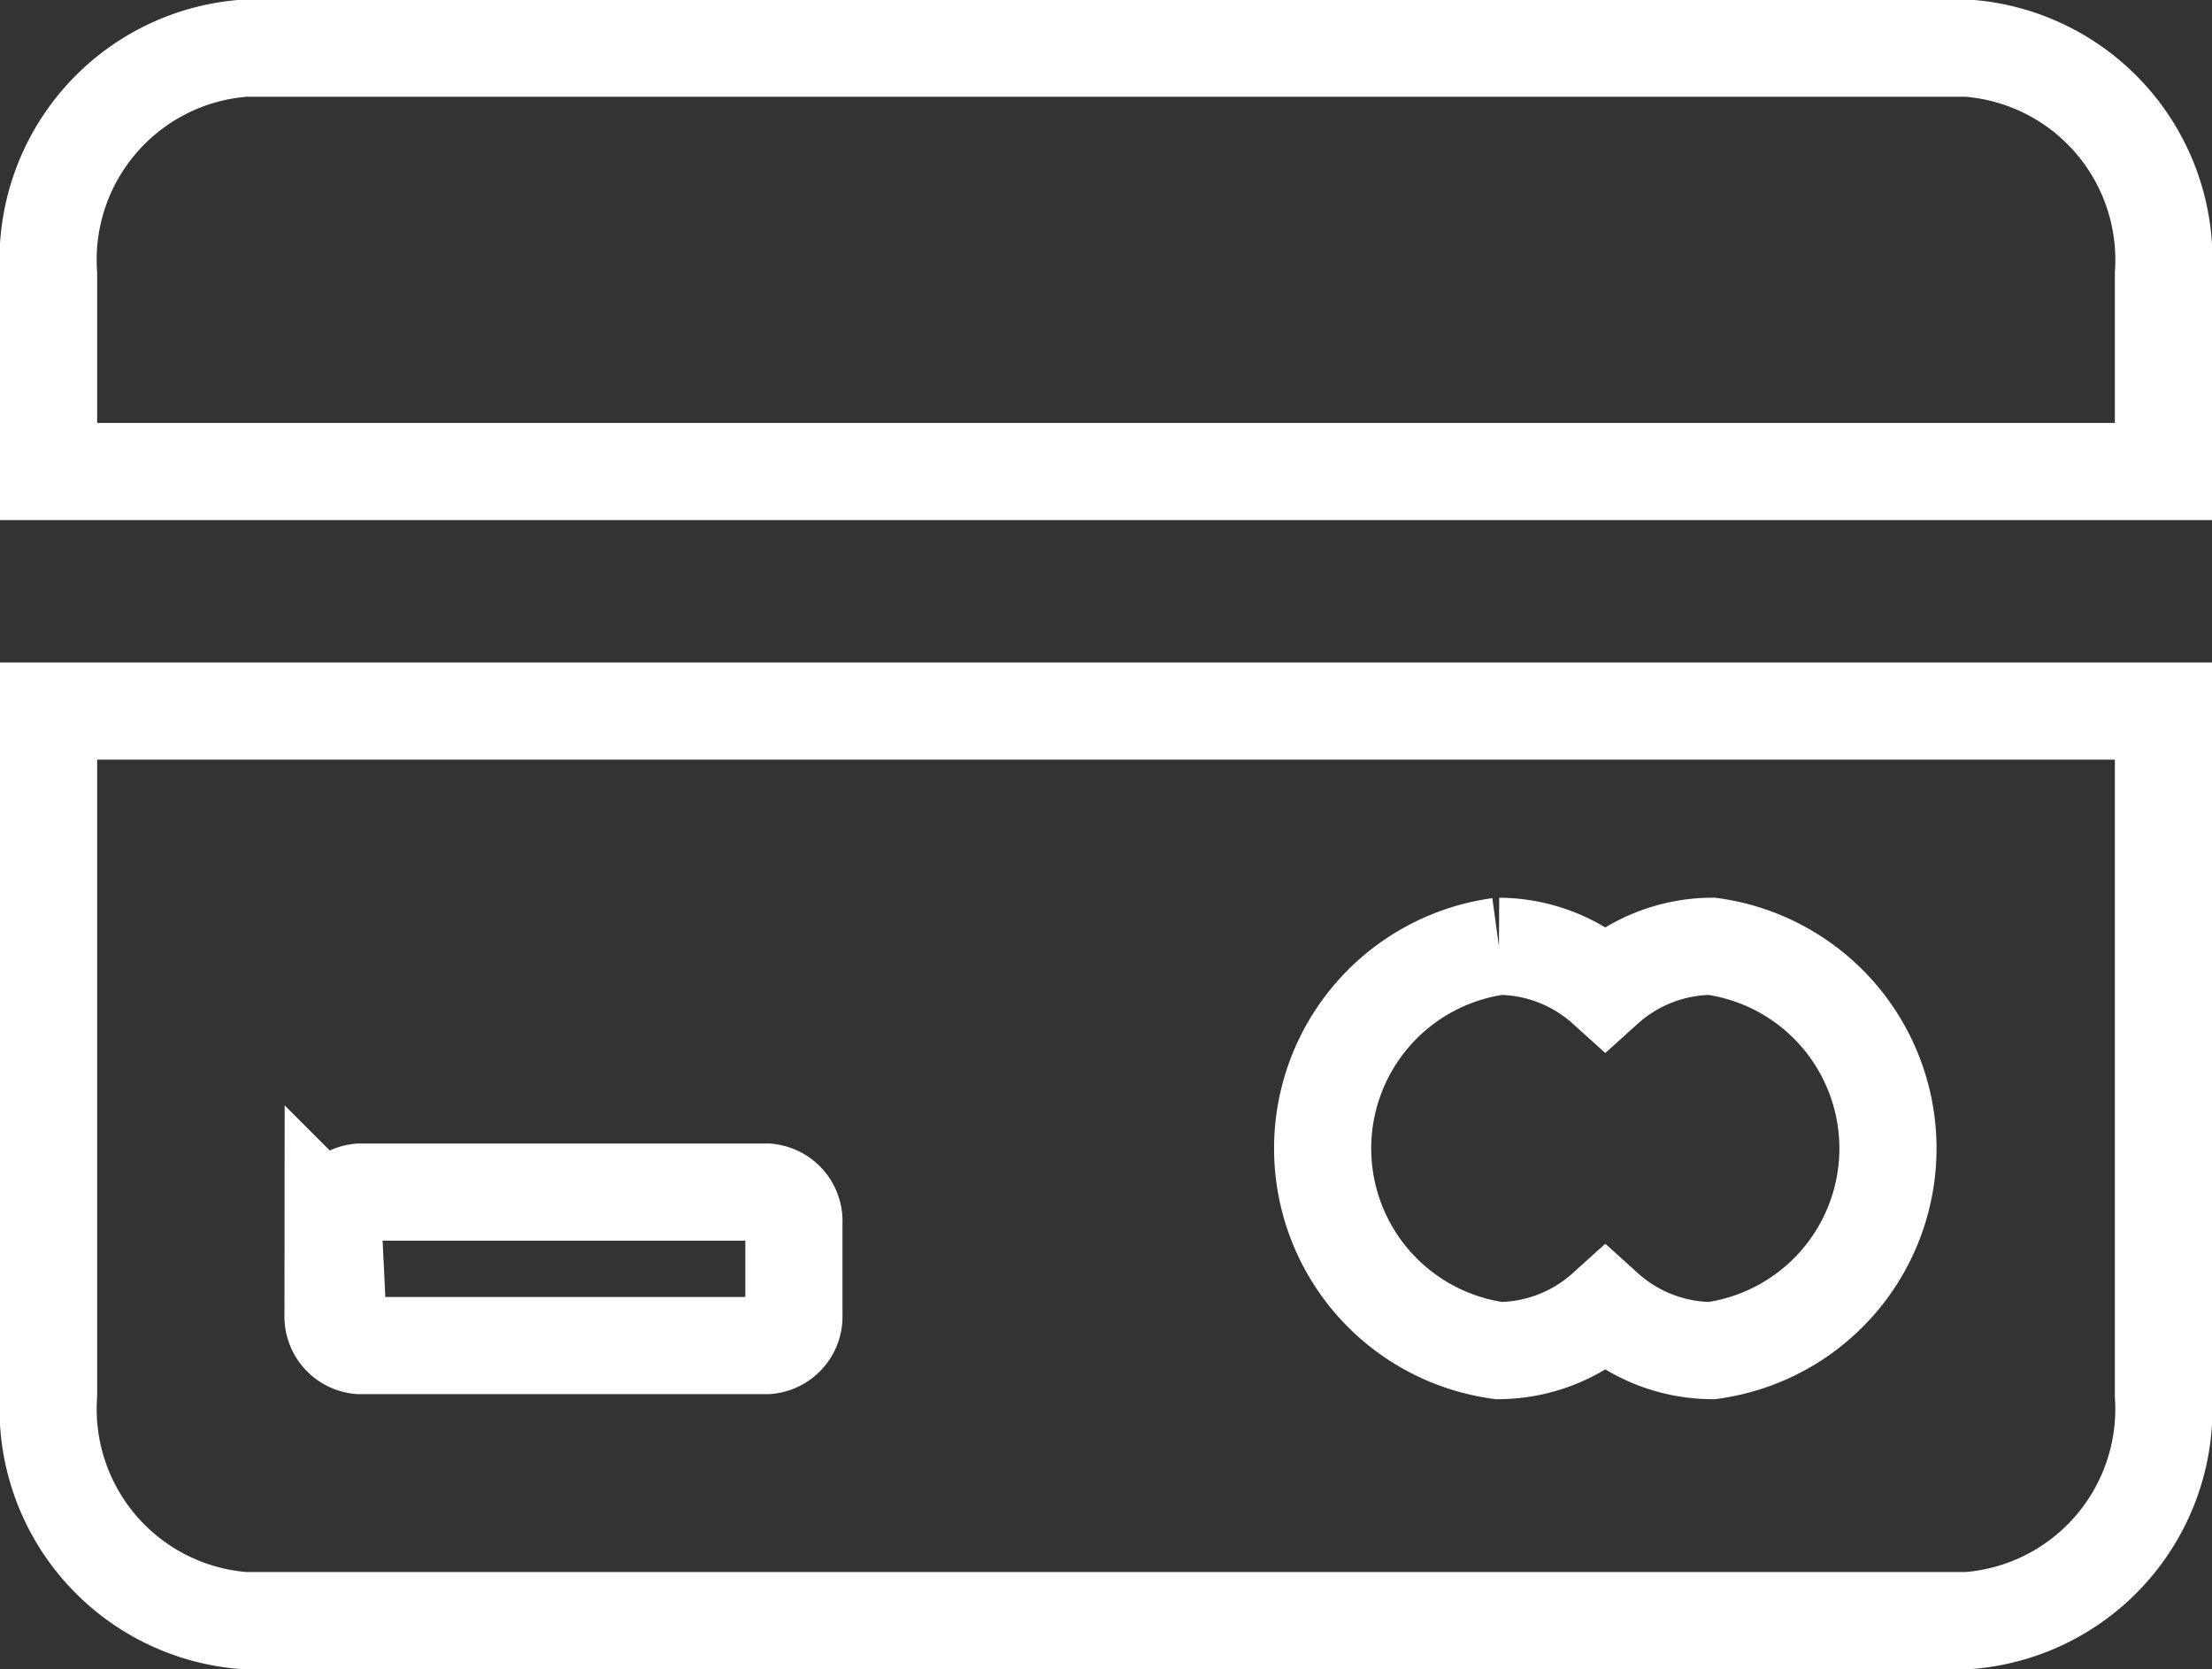 <svg xmlns="http://www.w3.org/2000/svg" width="22.769" height="17.179" viewBox="0 0 22.769 17.179">
  <rect x="0" y="0" width="22.769" height="17.179" fill="#333333" stroke="none"/>
  <g id="credit-card-svgrepo-com" transform="translate(0.5 0.5)">
    <g id="Group_115" data-name="Group 115">
      <path id="Path_39" data-name="Path 39" d="M19.753,81.1H2.016A2.184,2.184,0,0,0,0,83.425v2.032H21.769V83.425A2.184,2.184,0,0,0,19.753,81.1Z" transform="translate(0 -81.104)" fill="none" stroke="#fff" stroke-width="1"/>
      <path id="Path_40" data-name="Path 40" d="M0,212.61a2.184,2.184,0,0,0,2.016,2.321H19.753a2.184,2.184,0,0,0,2.016-2.321v-7.04H0Zm14.929-4.619a1.651,1.651,0,0,1,1.095.425,1.652,1.652,0,0,1,1.095-.425,2.1,2.1,0,0,1,0,4.161,1.652,1.652,0,0,1-1.095-.426,1.652,1.652,0,0,1-1.095.426,2.1,2.1,0,0,1,0-4.161Zm-12,2.843a.3.3,0,0,1,.272-.313H7.4a.3.3,0,0,1,.272.313v.953a.3.3,0,0,1-.272.313H3.2a.3.3,0,0,1-.272-.313Z" transform="translate(0 -198.752)" fill="none" stroke="#fff" stroke-width="1"/>
    </g>
  </g>
</svg>
